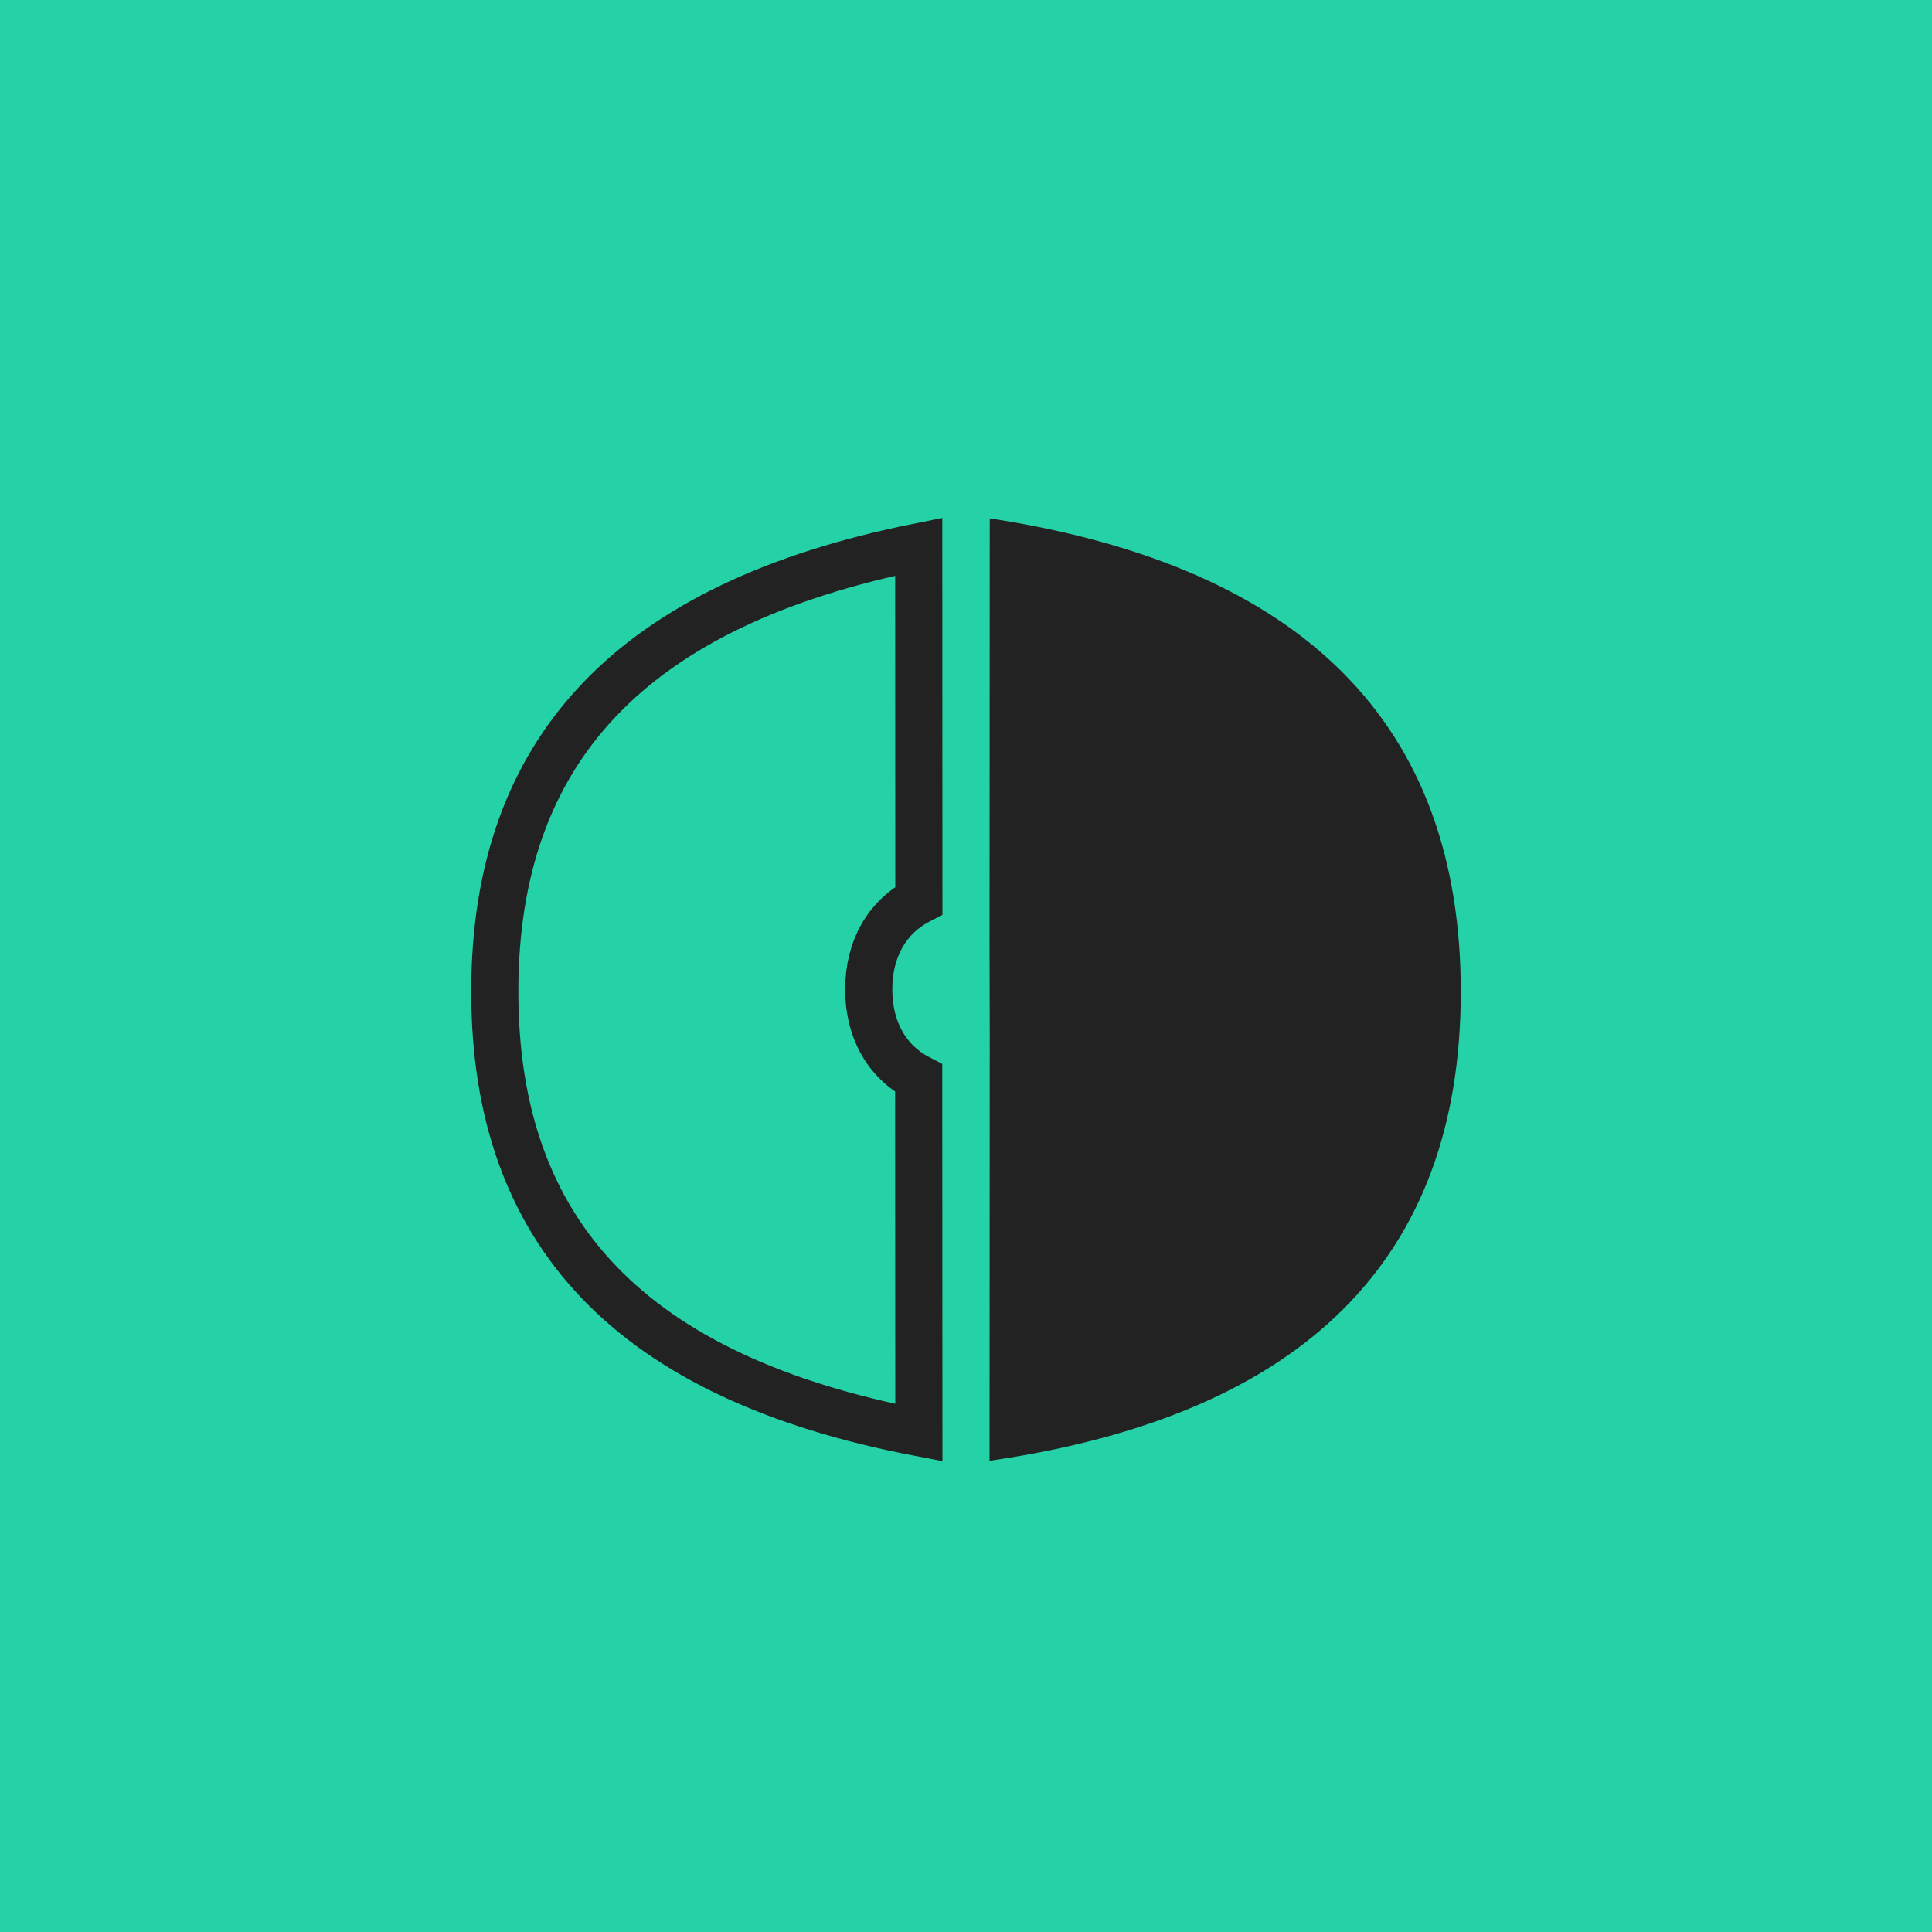 <?xml version="1.0" encoding="UTF-8"?>
<svg width="41px" height="41px" viewBox="0 0 41 41" version="1.1" xmlns="http://www.w3.org/2000/svg" xmlns:xlink="http://www.w3.org/1999/xlink">
    <!-- Generator: Sketch 59.1 (86144) - https://sketch.com -->
    <title>logo2</title>
    <desc>Created with Sketch.</desc>
    <g id="Page-1" stroke="none" stroke-width="1" fill="none" fill-rule="evenodd">
        <g id="logo2">
            <polygon id="Path" fill="#25D1A6" fill-rule="nonzero" points="41 41 0 41 0 0 41 0"></polygon>
            <path d="M19.5,30.403 L19.496,22.882 C18.82,22.531 18.436,21.854 18.436,20.997 C18.436,20.139 18.822,19.461 19.5,19.111 L19.497,11.602 C13.406,12.822 10.5,15.905 10.5,21.045 C10.5,26.183 13.405,29.237 19.5,30.403 Z" id="Path-4" stroke="#222222"></path>
            <path d="M31,31 C24.333,30.036 21,26.718 21,21.045 C21,15.372 24.332,12.024 30.996,11 L31,20.062 L30.996,21.938 L31,31 Z" id="Path-4-Copy" fill="#222222" fill-rule="nonzero" transform="translate(26, 21) scale(-1, 1) translate(-26, -21) "></path>
        </g>
    </g>
</svg>